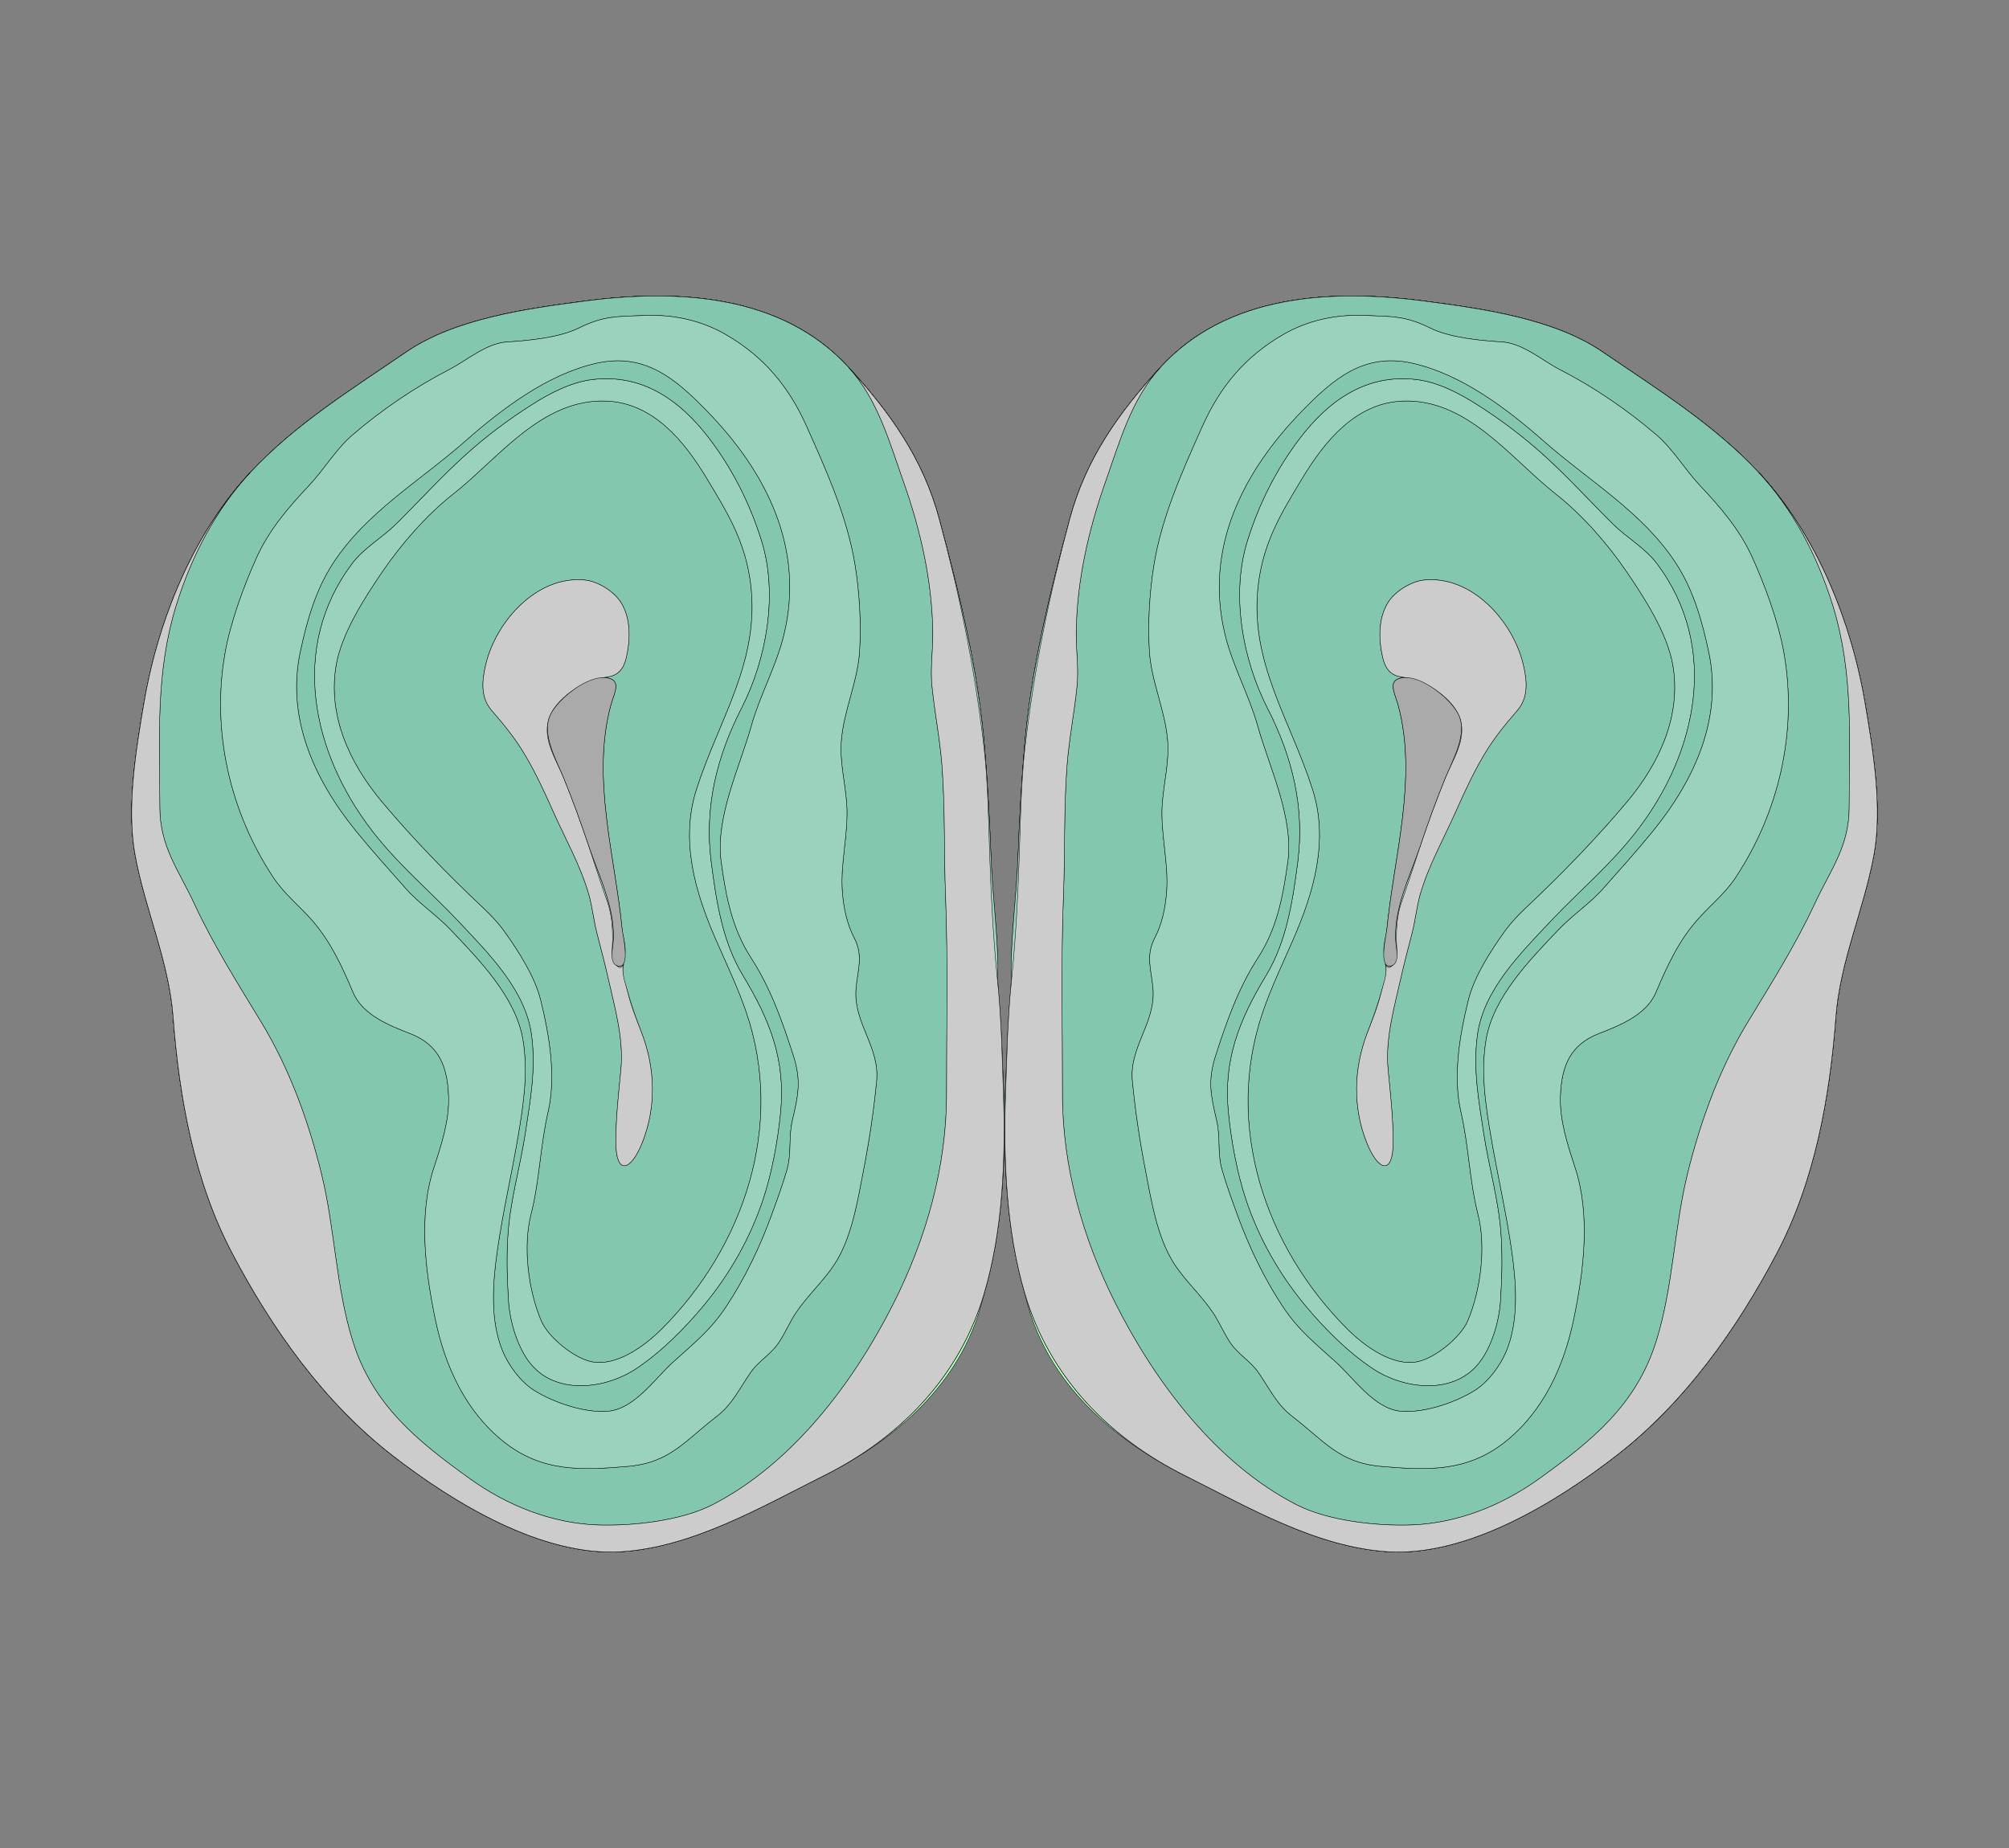 <?xml version="1.0" encoding="utf-8"?>
<!-- Generator: Adobe Illustrator 16.0.0, SVG Export Plug-In . SVG Version: 6.00 Build 0)  -->
<!DOCTYPE svg PUBLIC "-//W3C//DTD SVG 1.1//EN" "http://www.w3.org/Graphics/SVG/1.1/DTD/svg11.dtd">
<svg version="1.1" id="Layer_1" xmlns="http://www.w3.org/2000/svg" xmlns:xlink="http://www.w3.org/1999/xlink" x="0px" y="0px"
	 width="4800px" height="4416px" viewBox="0 0 4800 4416" enable-background="new 0 0 4800 4416" xml:space="preserve">
<rect x="0" y="0" width="4800" height="4416" fill="#808080" stroke="none"/>
<g>
	<g transform="scale(1.0)">
		<g id="_x31_80608816" transform=" scale(1.0, 1.0)">
			<path id="_x31_80608818" fill="#BFDAE3" stroke="#000000" d="M4391.201,1442.224c29.782,77.725,51.308,158.341,64.694,237.177
				c19.174,113.047,42.01,250.626,21.248,363.532c-24.02,130.697-80.781,253.597-90.883,387.155
				c-14.634,193.395-50.329,392.067-141.023,564.433c-95.32,181.184-219.284,356.15-382.156,482.787
				c-145.264,112.938-357.396,242.665-547.613,230.594c-170.599-10.828-334.799-107.122-484.491-181.98
				c-181.579-90.807-323.395-235.166-382.313-434.855c-38.038-128.958-49.344-282.195-45.966-438.559
				c2.174-100.732,16.528-200.354,13.477-303.656c-2.983-101.033,12.392-199.897,16.07-300.2
				c3.181-86.868,7.835-171.469,15.059-258.879c15.388-186.52,60.102-369.549,108.731-549.811
				c38.78-143.757,117.149-253.784,216.441-362.141c160.51-175.191,409.375-187.529,632.337-158.212
				c136.595,17.955,307.825,41.763,423.464,120.854c129.769,88.761,265.795,172.879,373.894,288.675
				C4283.854,1216.622,4346.724,1326.192,4391.201,1442.224z"/>
			<path id="_x31_80608819" fill="#B0FFB8" stroke="#000000" d="M4455.897,1679.403c-13.383-78.837-34.904-159.455-64.687-237.177
				c-44.479-116.035-107.361-225.606-189.037-313.091c-108.1-115.793-244.122-199.912-373.9-288.675
				c-115.639-79.088-286.871-102.898-423.455-120.855c-222.967-29.315-471.823-16.979-632.342,158.211
				c-99.283,108.36-177.651,218.386-216.438,362.144c-48.628,180.259-93.34,363.292-108.733,549.808
				c-7.214,87.41-11.877,172.016-15.061,258.878c-3.679,100.305-10.734,226.361-18.87,331.271
				c-18.59,239.748-15.899,483.073,35.293,711.146c45.599,203.146,200.729,344.051,382.313,434.858
				c149.692,74.859,313.891,171.152,484.484,181.98c190.222,12.072,402.362-117.656,547.618-230.593
				c162.879-126.64,286.834-301.604,382.163-482.792c90.682-172.365,126.385-371.036,141.019-564.428
				c10.102-133.56,66.861-256.461,90.883-387.156C4497.896,1930.028,4475.072,1792.45,4455.897,1679.403z M3453.251,1858.881
				c-21.514,52.874-40.627,105.293-58.334,158.189c-25.361,75.735-68.518,158.639-59.432,240.534
				c1.472,13.196,8.234,44.457-10.749,50.349c-33.317,10.287-12.234-76.169-11.143-87.436
				c16.924-174.179,73.789-360.551,27.321-534.282c-8.115-30.314-29.211-63.796,13.917-66.89
				c44.661-3.203,112.127,51.042,130.164,88.713C3506.975,1753.951,3470.858,1815.63,3453.251,1858.881z"/>
			<path id="_x31_80608820" fill="#9AD2BD" stroke="#000000" d="M4455.897,1679.403c-13.385-78.837-34.904-159.455-64.688-237.177
				c-44.478-116.034-107.361-225.606-189.033-313.091c-108.102-115.793-244.126-199.912-373.902-288.675
				c-115.64-79.088-286.871-102.898-423.455-120.852c-222.969-29.318-471.823-16.983-632.342,158.208
				c-99.283,108.358-177.66,218.388-216.439,362.145c-48.628,180.263-93.339,363.29-108.731,549.811
				c-17.03,206.201-9.542,416.666-31.392,622.204c-22.7,213.589-28.397,471.813,32.752,679.091
				c58.915,199.686,200.73,344.046,382.313,434.857c149.694,74.859,313.892,171.148,484.484,181.977
				c190.222,12.073,402.36-117.656,547.625-230.595c162.872-126.634,286.826-301.602,382.154-482.789
				c90.685-172.366,126.388-371.033,141.02-564.427c10.102-133.562,66.861-256.462,90.883-387.157
				C4497.896,1930.028,4475.072,1792.45,4455.897,1679.403z M3453.251,1858.881c-21.514,52.874-40.627,105.293-58.334,158.189
				c-25.361,75.735-68.518,158.639-59.432,240.534c1.472,13.196,8.234,44.457-10.749,50.349
				c-33.317,10.287-12.234-76.169-11.143-87.436c16.924-174.179,73.789-360.551,27.321-534.282
				c-8.115-30.314-29.211-63.796,13.917-66.89c44.661-3.203,112.127,51.042,130.164,88.713
				C3506.975,1753.951,3470.858,1815.63,3453.251,1858.881z"/>
			<path id="_x31_80608821" fill="#9AD2BD" stroke="#000000" d="M4455.897,1679.403c-13.383-78.837-34.904-159.455-64.687-237.177
				c-44.479-116.035-107.361-225.606-189.037-313.091c-108.1-115.793-244.122-199.912-373.9-288.675
				c-115.639-79.088-286.871-102.898-423.455-120.855c-222.967-29.315-471.823-16.979-632.342,158.211
				c-99.283,108.36-177.651,218.386-216.438,362.144c-48.628,180.259-93.34,363.292-108.733,549.808
				c-7.214,87.41-11.877,172.016-15.061,258.878c-3.679,100.305-19.058,199.171-16.074,300.202
				c2.896,98.033-10.575,200.648-13.468,303.656c-4.214,149.563,5.089,299.975,45.966,438.557
				c58.915,199.692,200.729,344.051,382.313,434.858c149.693,74.86,313.891,171.153,484.484,181.98
				c190.222,12.073,402.36-117.655,547.619-230.593c162.879-126.639,286.832-301.603,382.16-482.79
				c90.685-172.367,126.388-371.037,141.02-564.429c10.102-133.56,66.863-256.46,90.883-387.156
				C4497.896,1930.028,4475.072,1792.45,4455.897,1679.403z M3453.251,1858.881c-21.514,52.874-40.627,105.293-58.334,158.189
				c-25.361,75.735-68.518,158.639-59.432,240.534c1.472,13.196,8.234,44.457-10.749,50.349
				c-33.317,10.287-12.234-76.169-11.143-87.436c16.924-174.179,73.789-360.551,27.321-534.282
				c-8.115-30.314-29.211-63.796,13.917-66.89c44.661-3.203,112.127,51.042,130.164,88.713
				C3506.975,1753.951,3470.858,1815.63,3453.251,1858.881z"/>
			<path id="_x31_80608822" fill="#82C7AE" stroke="#000000" d="M2640.811,1152.547c-40.745,115.346-68.107,236.386-69.539,359.12
				c-0.501,42.825,6.256,84.277,2.004,127.24c-6.312,63.846-19.084,126.939-23.926,190.56
				c-7.896,103.784-4.438,206.502-8.502,310.316c-6.172,157.555-2.229,315.243-2.469,472.859
				c-0.271,175.414,48.477,346.869,127.076,502.751c94.829,188.055,240.97,382.222,431.989,480.275
				c75.301,38.655,192.062,51.441,275.449,48.4c109.807-4.009,215.947-46.714,304.521-110.443
				c126.092-90.712,232.438-176.251,280.146-329.823c40.387-129.985,42.191-268.015,74.648-399.813
				c30.878-125.368,76.542-250.863,143.766-361.473c56.297-92.652,114.399-184.828,160.133-283.338
				c37.801-81.43,82.084-136.089,82.083-230.221c-0.006-165.001,11.215-319.43-39.355-482.864
				c-36.817-118.984-95.394-229.838-176.649-316.868c-108.104-115.79-244.12-199.906-373.9-288.662
				c-115.639-79.086-286.869-102.891-423.453-120.848c-222.968-29.316-471.822-16.975-632.342,158.209
				C2702.841,953.937,2675.024,1055.683,2640.811,1152.547z M2872.836,1018.896c42.416-94.875,101.707-166.204,192.128-218.861
				c59.331-34.552,127.181-48.994,195.527-46.216c65.733,2.672,97.275,0.693,157.396,30.45
				c46.679,23.106,119.886,29.645,171.396,32.956c48.894,3.142,95.363,44.239,137.31,65.858
				c82.675,42.61,160.797,95.99,231.39,156.489c39.016,33.44,68.201,83.291,104.08,121.243
				c47.899,50.678,94.256,104.868,123.457,168.829c31.519,69.062,63.831,157.075,76.904,231.973
				c32.437,185.882-11.797,377.887-115.146,534.528c-26.757,40.554-61.551,67.049-92.911,102.95
				c-45.332,51.896-71.926,110.991-98.396,173.131c-0.838,1.951-1.728,3.867-2.662,5.746
				c-24.228,48.398-83.591,72.626-132.933,91.68c-68.621,26.498-89.519,77.336-92.188,149.688
				c-2.143,58.039,17.157,116.405,35.08,171.064c37.293,113.742,20.56,246.075-3.17,361.172
				c-23.12,112.147-72.166,220.726-163.705,293.573c-91.714,73.003-187.074,68.371-296.756,58.865
				c-100.15-8.667-135.884-60.979-210.759-118.419c-39.461-30.281-54.354-66.199-83.034-107.079
				c-17.781-25.377-45.862-41.392-63.735-66.356c-16.548-23.121-28.104-51.999-44.451-76.266
				c-27.713-41.133-65.354-74.583-92.348-116.263c-40.482-62.519-54.412-150.87-68.397-222.973
				c-13.768-71.006-24.398-141.733-31.338-213.767c-7.732-80.201,54.727-137.702,49.46-217.558
				c-2.999-45.421-19.011-79.818,4.061-123.945c17.323-33.116,25.267-71.348,28.246-108.991
				c5.57-70.538-15.329-140.98-10.296-211.884c3.587-50.55,17.068-100.301,12.796-151.285
				c-6.126-73.195-39.483-141.435-43.71-214.93c-3.799-66.128,0.319-136.648,10.68-202.007
				C2775.227,1236.279,2825.188,1125.486,2872.836,1018.896z"/>
			<path id="_x31_80608826" fill="#82C7AE" stroke="#000000" d="M3306.394,2275.669c-1.413-19.133,5.362-36.373,7.196-55.192
				c16.921-174.19,73.782-360.573,27.315-534.315c-8.106-30.312-29.21-63.794,13.916-66.888l-5.053-1.612
				c-27.304-3.317-40.046-19.979-46.279-47.146c-9.719-42.365-10.918-92.388,12.864-130.747
				c16.552-26.692,55.145-50.773,86.781-53.802c114.151-10.924,211.728,98.918,236.146,201.611
				c9.092,38.229,13.224,78.489-13.87,109.833c-30.42,35.188-56.396,66.792-80.239,107.075
				c-25.668,43.359-46.717,89.087-67.146,135.08c-29.029,65.376-64.827,128.188-84.744,197.257
				c-8.479,29.393-11.61,61.637-19.334,91.908c-9.108,35.772-18.727,71.419-26.809,107.435
				c-16.114,71.781-37.884,145.794-30.621,220.064c5.543,56.633,11.845,114,12.007,170.956c0.246,82.762-35.606,71.854-62.911,3.403
				c-33.854-84.89-31.382-177.335,1.284-262.267c12.728-33.093,24.557-66.551,34.297-100.647
				c3.359-11.749,8.812-24.159,10.565-36.15C3314.304,2314.094,3306.512,2277.165,3306.394,2275.669z M3887.891,1915.585
				c76.762-91.559,130.445-206.484,108.632-328.137c-13.451-75.019-67.101-158.195-109.389-220.368
				c-45.224-66.506-105.925-136.33-169.393-186.224c-109.164-85.807-212.47-229.757-368.141-222.541
				c-110.751,5.126-184.439,95.745-237.091,182.761c-50.85,84.041-92.925,152.074-105.812,252.429
				c-23.912,186.055,75.595,324.529,129.374,493.484c38.76,121.77,3.098,244.494-46.162,357.409
				c-25.096,57.525-52.549,114.618-72.879,174.035c-92.687,270.918,5.374,561.185,202.144,757.64
				c40.522,40.461,108.302,90.225,167.88,77.923c41.687-8.605,103.026-58.229,119.781-97.625
				c31.315-73.628,44.208-177.473,24.449-254.917c-20.45-80.153-21.938-163.081-40.716-244.419
				c-19.654-85.158-2.924-183.469,17.674-267.032c13.811-56.063,52.874-116.742,86.081-163.265
				c14.936-20.918,32.763-39.814,51.881-57.802C3729.897,2090.188,3813.754,2004.008,3887.891,1915.585z"/>
			<path id="_x31_80608825" fill="#9AD2BD" stroke="#000000" d="M3025.021,2330.798c-65.025,107.568-102.386,202.335-90.143,327.62
				c6.577,67.311,20.737,144.956,42.179,209.033c30.522,91.2,78.875,176.558,140.111,250.632
				c45.9,55.507,102.777,112.81,163.079,152.845c71.476,47.453,186.55,63.46,249.358-8.672
				c34.184-39.242,52.907-106.426,55.638-154.895c3.155-55.898,4.699-94.634,1.589-150.797
				c-4.761-86.19-29.107-164.451-42.013-249.693c-11.843-78.29-25.58-151.614-14.839-233.014
				c14.231-107.807,102.409-195.214,175.777-273.193c65.558-69.684,142.01-133.212,204.91-214.755
				c144.135-186.845,198.838-438.903,47.738-639.735c-27.593-36.675-71.797-61.384-104.582-93.848
				c-54.393-53.867-107.005-111.958-163.898-163.47c-49.75-45.063-101.947-84.431-158.566-120.605
				c-44.494-28.425-95.24-55.187-147.695-61.373c-119.846-14.141-209.779,50.932-278.287,140.936
				c-56.292,73.97-97.049,155.585-124.818,244.06c-40.15,127.928-12.162,283.725,47.956,401.155
				c59.19,115.601,89.063,237.073,71.982,368.129C3088.269,2154.996,3073.658,2250.341,3025.021,2330.798z M3136.081,1887.056
				c-53.785-168.949-153.285-307.419-129.371-493.467c12.889-100.351,54.964-168.383,105.814-252.421
				c52.65-87.013,126.341-177.625,237.092-182.755c155.669-7.211,258.973,136.727,368.136,222.534
				c63.471,49.887,124.17,119.713,169.394,186.215c42.288,62.171,95.935,145.339,109.384,220.354
				c21.806,121.651-31.869,236.576-108.631,328.125c-74.135,88.425-157.992,174.601-241.688,253.343
				c-19.117,17.987-36.945,36.884-51.882,57.802c-33.213,46.519-72.27,107.2-86.089,163.258
				c-20.597,83.562-37.32,181.869-17.666,267.025c18.774,81.331,20.263,164.257,40.707,244.412
				c19.757,77.437,6.864,181.279-24.443,254.902c-16.757,39.394-78.096,89.019-119.789,97.623
				c-59.572,12.302-127.35-37.46-167.873-77.919c-196.768-196.448-294.827-486.704-202.137-757.609
				c20.329-59.416,47.783-116.502,72.879-174.025C3139.168,2131.541,3174.839,2008.818,3136.081,1887.056z"/>
			<path id="_x31_80608824" fill="#82C7AE" stroke="#000000" d="M3705.75,2200.609c-73.366,77.986-161.543,165.396-175.774,273.205
				c-10.741,81.399,2.996,154.73,14.848,233.018c12.898,85.25,37.243,163.512,42.014,249.704
				c3.104,56.167,1.558,94.906-1.595,150.808c-2.724,48.465-21.453,115.656-55.628,154.898
				c-62.812,72.131-177.885,56.123-249.366,8.674c-60.305-40.038-117.183-97.348-163.073-152.858
				c-61.246-74.07-109.599-159.431-140.119-250.636c-21.437-64.082-35.604-141.73-42.174-209.043
				c-12.254-125.291,25.108-220.063,90.133-327.637c48.645-80.454,63.255-175.805,75.484-269.644
				c17.07-131.063-12.802-252.538-71.984-368.144c-60.13-117.439-88.119-273.236-47.968-401.173
				c27.771-88.474,68.526-170.097,124.816-244.066c68.507-90.005,158.441-155.08,278.286-140.942
				c52.454,6.186,103.201,32.949,147.699,61.378c56.618,36.178,108.813,75.544,158.563,120.61
				c56.896,51.516,109.516,109.609,163.903,163.479c32.781,32.459,76.986,57.174,104.58,93.852
				c151.098,200.836,96.396,452.907-47.735,639.759C3847.761,2067.396,3771.308,2130.927,3705.75,2200.609z M3949.3,1986.137
				c101.693-125.232,166.661-271.688,133.336-428.331c-15.674-73.702-36.106-146.417-77.302-210.351
				c-79.232-122.947-208.853-198.258-316.336-292.989c-88.294-77.807-197.438-160.517-314.201-186.667
				c-116.231-26.026-189.606,38.089-263.413,113.71c-141.538,144.996-235.223,327.863-184.365,535.697
				c18.485,75.528,56.808,142.696,77.629,216.793c28.82,102.559,87.087,220.275,71.971,327.166
				c-11.762,83.23-25.548,157.212-71.805,228.697c-46.387,71.696-73.973,150.678-100.063,231.296
				c-19.789,61.104-12.224,95.706,2.191,156.973c9.023,38.372,1.635,77.893,12.317,115.612
				c10.145,35.826,23.872,73.271,36.748,108.627c27.994,76.804,63.649,151.536,108.768,219.819
				c37.906,57.384,79.438,89.472,128.224,133.942c42.953,39.151,90.991,110.265,153.314,116.154
				c55.783,5.28,132.308-20.988,178.143-50.147c32.381-20.598,60.973-59.765,75.21-94.731
				c29.433-72.273,23.27-160.097,12.632-235.725c-12.995-92.435-34.403-183.95-50.031-276.004
				c-13.041-76.782-24.842-155.266-11.323-232.853c17.422-100.019,103.417-188.381,172.823-261.249
				c34.506-36.227,74.659-61.692,108.563-100.229C3868.805,2079.895,3909.941,2034.608,3949.3,1986.137z"/>
			<path id="_x31_80608823" fill="#9AD2BD" stroke="#000000" d="M2746.134,1554.296c4.223,73.495,37.582,141.735,43.706,214.929
				c4.273,50.985-9.207,100.736-12.795,151.285c-5.031,70.902,15.868,141.345,10.297,211.884
				c-2.978,37.646-10.922,75.875-28.245,108.991c-23.072,44.129-7.061,78.524-4.062,123.944
				c5.269,79.856-57.193,137.357-49.46,217.557c6.941,72.034,17.568,142.762,31.34,213.768
				c13.984,72.104,27.912,160.455,68.396,222.973c26.995,41.682,64.636,75.132,92.348,116.264
				c16.349,24.266,27.903,53.145,44.45,76.265c17.874,24.966,45.954,40.98,63.735,66.355c28.681,40.883,43.573,76.8,83.036,107.081
				c74.872,57.439,110.607,109.753,210.758,118.418c109.683,9.507,205.043,14.14,296.755-58.863
				c91.541-72.849,140.588-181.427,163.706-293.574c23.731-115.098,40.463-247.43,3.166-361.172
				c-17.921-54.659-37.219-113.024-35.076-171.064c2.669-72.354,23.569-123.19,92.189-149.688
				c49.34-19.054,108.703-43.282,132.932-91.679c0.934-1.881,1.82-3.798,2.662-5.747c26.471-62.14,53.065-121.235,98.396-173.131
				c31.36-35.901,66.154-62.398,92.911-102.95c103.351-156.642,147.584-348.645,115.146-534.528
				c-13.071-74.898-45.384-162.91-76.902-231.972c-29.203-63.959-75.558-118.151-123.46-168.829
				c-35.876-37.95-65.062-87.802-104.077-121.242c-70.593-60.5-148.715-113.878-231.39-156.489
				c-41.947-21.62-88.416-62.717-137.308-65.858c-51.513-3.311-124.719-9.851-171.396-32.957
				c-60.123-29.756-91.663-27.776-157.399-30.45c-68.345-2.777-136.194,11.666-195.526,46.217
				c-90.421,52.656-149.71,123.985-192.128,218.86c-47.646,106.587-97.609,217.382-116.025,333.393
				C2746.452,1417.647,2742.332,1488.167,2746.134,1554.296z M3004.657,1734.074c-20.822-74.098-59.151-141.264-77.629-216.79
				c-50.855-207.826,42.824-390.686,184.369-535.674c73.809-75.616,147.184-139.736,263.414-113.705
				c116.762,26.142,225.907,108.853,314.199,186.657c107.486,94.723,237.104,170.033,316.336,292.973
				c41.192,63.933,61.627,136.643,77.299,210.345c33.325,156.637-31.645,303.088-133.34,428.317
				c-39.357,48.465-80.494,93.751-116.969,135.204c-33.904,38.538-74.058,64.002-108.566,100.229
				c-69.406,72.863-155.402,161.222-172.822,261.237c-13.52,77.584-1.718,156.067,11.321,232.845
				c15.626,92.054,37.027,183.566,50.029,275.992c10.641,75.627,16.802,163.442-12.634,235.716
				c-14.245,34.968-42.831,74.131-75.219,94.73c-45.824,29.161-122.35,55.424-178.141,50.146
				c-62.313-5.89-110.354-76.998-153.305-116.152c-48.795-44.467-90.316-76.556-128.234-133.931
				c-45.109-68.287-80.769-143.015-108.755-219.816c-12.887-35.354-26.612-72.796-36.747-108.623
				c-10.692-37.72-3.297-77.239-12.324-115.604c-14.41-61.271-21.974-95.871-2.185-156.975
				c26.09-80.609,53.667-159.59,100.063-231.284c46.256-71.484,60.041-145.462,71.807-228.69
				C3091.743,1954.336,3033.478,1836.629,3004.657,1734.074z"/>
			<path id="_x31_80608828" fill="#CCCCCC" stroke="#000000" d="M4455.905,1679.467c-13.381-78.833-34.9-159.444-64.688-237.168
				c-44.475-116.027-107.356-225.593-189.029-313.075c81.256,87.03,139.832,197.884,176.65,316.868
				c50.569,163.435,39.349,317.864,39.354,482.864c0.001,94.131-44.282,148.791-82.083,230.221
				c-45.735,98.509-103.84,190.687-160.133,283.336c-67.224,110.611-112.888,236.106-143.766,361.473
				c-32.459,131.801-34.261,269.83-74.648,399.814c-47.708,153.571-154.055,239.114-280.146,329.824
				c-88.574,63.729-194.715,106.435-304.521,110.441c-83.388,3.043-200.151-9.744-275.45-48.399
				c-191.019-98.053-337.161-292.221-431.986-480.275c-78.602-155.881-127.351-327.335-127.079-502.753
				c0.24-157.613-3.703-315.302,2.468-472.856c4.064-103.813,0.607-206.533,8.503-310.315
				c4.843-63.62,17.614-126.714,23.927-190.561c4.252-42.963-2.505-84.415-2.005-127.242
				c1.432-122.732,28.794-243.771,69.54-359.118c34.213-96.866,62.028-198.61,131.679-274.624
				c-99.281,108.355-177.659,218.38-216.44,362.131c-48.628,180.253-84.398,352.477-106.91,545.034
				c-10.181,87.11-10.933,182.279-14.122,269.137c-3.682,100.297-8.024,187.711-18.842,294.676
				c-8.669,85.803-10.559,173.872-13.519,264.313c-5.311,161.73,1.736,327.783,46.021,477.873
				c58.905,199.686,200.722,344.04,382.303,434.841c149.691,74.855,313.889,171.142,484.482,181.972
				c190.222,12.071,402.36-117.656,547.625-230.589c162.875-126.634,286.829-301.595,382.155-482.773
				c90.685-172.36,126.391-371.024,141.021-564.412c10.11-133.552,66.865-256.451,90.888-387.139
				C4497.91,1930.083,4475.083,1792.514,4455.905,1679.467z"/>
			<path id="_x31_80608829" fill="#CCCCCC" stroke="#000000" d="M3394.917,2017.072c-15.565,46.458-30.087,93.216-46.365,139.081
				c-10.054,28.333-12.281,58.772-12.11,88.627c0.084,14.896,2.662,31.511-0.903,46.111c-2.833,11.569-17.445,33.396-26.155,12.399
				c7.695,18.538-4.317,47.499-8.677,65.724c-8.344,34.839-21.045,66.162-33.808,99.349
				c-32.667,84.929-35.137,177.372-1.285,262.257c27.305,68.448,63.157,79.355,62.912-3.404
				c-0.16-56.949-6.462-114.316-12.007-170.943c-7.259-74.27,14.51-148.281,30.616-220.054
				c8.09-36.021,17.701-71.667,26.815-107.439c7.725-30.269,10.856-62.512,19.336-91.903
				c19.92-69.065,55.715-131.872,84.747-197.244c20.427-45.997,41.477-91.724,67.146-135.078
				c23.843-40.286,49.816-71.883,80.24-107.071c27.093-31.348,22.959-71.606,13.867-109.833
				c-24.416-102.69-121.999-212.522-236.144-201.599c-31.644,3.025-70.228,27.11-86.779,53.794
				c-23.783,38.359-22.586,88.38-12.865,130.749c6.231,27.164,18.976,43.822,46.279,47.14
				c57.412,6.978,125.57,52.776,139.688,102.755c13.67,48.395-18.671,95.284-36.216,138.391
				C3431.739,1911.755,3412.624,1964.175,3394.917,2017.072z"/>
			<path id="_x31_80608827" fill="#AAAAAA" stroke="#000000" d="M3394.917,2017.072c-25.361,75.734-68.518,158.638-59.432,240.533
				c1.472,13.196,8.234,44.457-10.749,50.349c-33.317,10.287-12.234-76.169-11.143-87.436
				c16.924-174.179,73.79-360.551,27.321-534.282c-8.116-30.313-29.211-63.796,13.917-66.89
				c44.662-3.203,112.127,51.042,130.164,88.713c21.979,45.892-14.14,107.571-31.745,150.821
				C3431.739,1911.755,3412.624,1964.175,3394.917,2017.072z"/>
		</g>
	</g>
	<g transform="scale(1.0)">
		<g id="_x31_80608816_1_" transform=" scale(1.0, 1.0)">
			<path id="_x31_80608818_1_" fill="#BFDAE3" stroke="#000000" d="M597.829,1129.138
				c108.099-115.795,244.125-199.914,373.894-288.675c115.639-79.091,286.869-102.899,423.464-120.854
				c222.962-29.317,471.827-16.979,632.337,158.212c99.292,108.356,177.661,218.384,216.441,362.141
				c48.63,180.261,93.344,363.291,108.731,549.811c7.224,87.411,11.878,172.011,15.059,258.879
				c3.679,100.303,19.053,199.167,16.07,300.2c-3.052,103.303,11.303,202.924,13.477,303.656
				c3.379,156.363-7.928,309.601-45.966,438.559c-58.918,199.689-200.733,344.049-382.313,434.855
				c-149.692,74.858-313.893,171.152-484.491,181.98c-190.218,12.071-402.35-117.656-547.613-230.594
				c-162.872-126.637-286.836-301.604-382.156-482.787c-90.694-172.365-126.39-371.038-141.023-564.433
				c-10.102-133.559-66.863-256.458-90.883-387.155c-20.762-112.906,2.074-250.485,21.248-363.532
				c13.387-78.836,34.912-159.452,64.694-237.177C453.276,1326.192,516.146,1216.622,597.829,1129.138z"/>
			<path id="_x31_80608819_1_" fill="#B0FFB8" stroke="#000000" d="M322.853,2042.934c24.021,130.695,80.781,253.597,90.883,387.156
				c14.634,193.392,50.337,392.063,141.019,564.428c95.329,181.188,219.284,356.152,382.163,482.792
				c145.256,112.937,357.396,242.665,547.618,230.593c170.594-10.828,334.792-107.121,484.484-181.98
				c181.584-90.808,336.715-231.713,382.313-434.858c51.191-228.072,53.883-471.397,35.293-711.146
				c-8.137-104.91-15.191-230.967-18.87-331.271c-3.185-86.862-7.847-171.468-15.062-258.878
				c-15.393-186.516-60.104-369.549-108.732-549.808c-38.787-143.758-117.155-253.784-216.438-362.144
				c-160.519-175.191-409.375-187.526-632.342-158.211c-136.584,17.958-307.816,41.767-423.455,120.855
				c-129.778,88.763-265.801,172.881-373.9,288.675c-81.676,87.485-144.558,197.056-189.037,313.091
				c-29.782,77.722-51.304,158.34-64.687,237.177C324.928,1792.45,302.104,1930.028,322.853,2042.934z M1315.004,1708.059
				c18.037-37.67,85.503-91.916,130.164-88.713c43.128,3.093,22.032,36.576,13.917,66.89
				c-46.468,173.73,10.397,360.103,27.321,534.282c1.092,11.267,22.175,97.723-11.143,87.436
				c-18.983-5.892-12.221-37.152-10.749-50.349c9.086-81.896-34.07-164.799-59.432-240.534
				c-17.707-52.896-36.82-105.315-58.334-158.189C1329.142,1815.63,1293.025,1753.951,1315.004,1708.059z"/>
			<path id="_x31_80608820_1_" fill="#9AD2BD" stroke="#000000" d="M322.854,2042.933c24.021,130.695,80.781,253.596,90.883,387.157
				c14.632,193.394,50.335,392.061,141.02,564.427c95.328,181.188,219.282,356.155,382.154,482.789
				c145.265,112.938,357.403,242.668,547.625,230.595c170.593-10.828,334.79-107.117,484.484-181.977
				c181.583-90.812,323.398-235.172,382.313-434.857c61.149-207.277,55.452-465.502,32.751-679.091
				c-21.849-205.538-14.361-416.003-31.391-622.204c-15.393-186.521-60.104-369.548-108.731-549.811
				c-38.779-143.757-117.156-253.787-216.439-362.145c-160.519-175.191-409.373-187.525-632.342-158.208
				c-136.584,17.954-307.815,41.763-423.455,120.852c-129.776,88.763-265.801,172.881-373.902,288.675
				c-81.672,87.485-144.556,197.057-189.033,313.091c-29.784,77.722-51.304,158.34-64.688,237.177
				C324.928,1792.45,302.104,1930.028,322.854,2042.933z M1315.004,1708.059c18.037-37.67,85.503-91.916,130.164-88.713
				c43.128,3.093,22.032,36.576,13.917,66.89c-46.468,173.73,10.397,360.103,27.321,534.282
				c1.092,11.267,22.175,97.723-11.143,87.436c-18.983-5.892-12.221-37.152-10.749-50.349
				c9.086-81.896-34.07-164.799-59.432-240.534c-17.707-52.896-36.82-105.315-58.334-158.189
				C1329.142,1815.63,1293.025,1753.951,1315.004,1708.059z"/>
			<path id="_x31_80608821_1_" fill="#9AD2BD" stroke="#000000" d="M322.853,2042.933c24.02,130.696,80.781,253.597,90.883,387.156
				c14.632,193.392,50.335,392.062,141.02,564.429c95.328,181.188,219.281,356.151,382.16,482.79
				c145.259,112.938,357.397,242.666,547.619,230.593c170.594-10.827,334.791-107.12,484.484-181.98
				c181.584-90.808,323.398-235.166,382.313-434.858c40.878-138.582,50.181-288.994,45.967-438.557
				c-2.893-103.008-16.364-205.623-13.468-303.656c2.983-101.031-12.396-199.897-16.074-300.202
				c-3.185-86.862-7.847-171.468-15.062-258.878c-15.393-186.516-60.104-369.549-108.732-549.808
				c-38.787-143.758-117.155-253.784-216.438-362.144c-160.519-175.191-409.375-187.526-632.342-158.211
				c-136.584,17.958-307.816,41.767-423.455,120.855c-129.778,88.763-265.801,172.881-373.9,288.675
				c-81.676,87.485-144.558,197.056-189.037,313.091c-29.782,77.722-51.304,158.34-64.687,237.177
				C324.928,1792.45,302.104,1930.028,322.853,2042.933z M1315.004,1708.059c18.037-37.67,85.503-91.916,130.164-88.713
				c43.128,3.093,22.032,36.576,13.917,66.89c-46.468,173.73,10.397,360.103,27.321,534.282
				c1.092,11.267,22.175,97.723-11.143,87.436c-18.983-5.892-12.221-37.152-10.749-50.349
				c9.086-81.896-34.07-164.799-59.432-240.534c-17.707-52.896-36.82-105.315-58.334-158.189
				C1329.142,1815.63,1293.025,1753.951,1315.004,1708.059z"/>
			<path id="_x31_80608822_1_" fill="#82C7AE" stroke="#000000" d="M2027.509,877.925
				c-160.52-175.184-409.374-187.526-632.342-158.209c-136.584,17.958-307.814,41.762-423.453,120.848
				c-129.78,88.755-265.797,172.872-373.9,288.662c-81.256,87.03-139.832,197.884-176.649,316.868
				c-50.57,163.435-39.35,317.863-39.355,482.864c-0.001,94.132,44.282,148.791,82.083,230.221
				c45.733,98.51,103.836,190.686,160.133,283.338c67.224,110.609,112.888,236.104,143.766,361.473
				c32.457,131.799,34.262,269.828,74.648,399.813c47.709,153.572,154.055,239.111,280.146,329.823
				c88.574,63.729,194.715,106.435,304.521,110.443c83.388,3.041,200.148-9.745,275.449-48.4
				c191.02-98.054,337.16-292.221,431.989-480.275c78.6-155.882,127.348-327.337,127.076-502.751
				c-0.24-157.616,3.703-315.305-2.469-472.859c-4.063-103.813-0.606-206.532-8.502-310.316
				c-4.842-63.621-17.614-126.714-23.926-190.56c-4.252-42.963,2.505-84.416,2.004-127.24
				c-1.432-122.733-28.794-243.773-69.539-359.12C2124.976,1055.683,2097.159,953.937,2027.509,877.925z M2043.19,1352.293
				c10.36,65.358,14.479,135.878,10.68,202.007c-4.227,73.495-37.584,141.735-43.71,214.93
				c-4.272,50.983,9.209,100.735,12.796,151.285c5.033,70.903-15.866,141.346-10.296,211.884
				c2.979,37.644,10.923,75.875,28.246,108.991c23.071,44.127,7.06,78.524,4.061,123.945
				c-5.267,79.855,57.192,137.356,49.46,217.558c-6.939,72.033-17.57,142.761-31.338,213.767
				c-13.985,72.103-27.915,160.454-68.397,222.973c-26.993,41.68-64.635,75.13-92.348,116.263
				c-16.347,24.267-27.903,53.145-44.451,76.266c-17.873,24.965-45.954,40.979-63.735,66.356
				c-28.68,40.88-43.573,76.798-83.034,107.079c-74.875,57.44-110.608,109.752-210.759,118.419
				c-109.682,9.506-205.042,14.138-296.756-58.865c-91.539-72.848-140.585-181.426-163.705-293.573
				c-23.729-115.097-40.463-247.43-3.17-361.172c17.923-54.659,37.223-113.025,35.08-171.064
				c-2.67-72.353-23.567-123.19-92.188-149.688c-49.342-19.054-108.705-43.281-132.933-91.68c-0.935-1.879-1.824-3.795-2.662-5.746
				c-26.471-62.14-53.064-121.235-98.396-173.131c-31.36-35.901-66.154-62.396-92.911-102.95
				c-103.35-156.642-147.583-348.646-115.146-534.528c13.073-74.897,45.386-162.911,76.904-231.973
				c29.201-63.96,75.558-118.151,123.457-168.829c35.879-37.952,65.064-87.802,104.08-121.243
				c70.593-60.499,148.715-113.879,231.39-156.489c41.946-21.619,88.416-62.716,137.31-65.858
				c51.51-3.311,124.717-9.85,171.396-32.956c60.121-29.757,91.663-27.778,157.396-30.45
				c68.347-2.778,136.196,11.664,195.527,46.216c90.421,52.657,149.712,123.986,192.128,218.861
				C1974.812,1125.486,2024.773,1236.279,2043.19,1352.293z"/>
			<path id="_x31_80608826_1_" fill="#82C7AE" stroke="#000000" d="M1488.241,2331.523c1.754,11.991,7.206,24.401,10.565,36.15
				c9.74,34.097,21.569,67.555,34.297,100.647c32.666,84.932,35.138,177.377,1.284,262.267
				c-27.305,68.45-63.157,79.358-62.911-3.403c0.162-56.956,6.464-114.323,12.007-170.956
				c7.263-74.271-14.507-148.283-30.621-220.064c-8.082-36.016-17.7-71.662-26.809-107.435
				c-7.724-30.271-10.855-62.516-19.334-91.908c-19.917-69.069-55.715-131.881-84.744-197.257
				c-20.43-45.993-41.479-91.721-67.146-135.08c-23.844-40.283-49.819-71.887-80.239-107.075
				c-27.094-31.343-22.962-71.604-13.87-109.833c24.418-102.693,121.994-212.535,236.146-201.611
				c31.637,3.029,70.229,27.11,86.781,53.802c23.782,38.359,22.583,88.382,12.864,130.747
				c-6.233,27.167-18.976,43.829-46.279,47.146l-5.053,1.612c43.126,3.094,22.022,36.577,13.916,66.888
				c-46.467,173.742,10.395,360.125,27.315,534.315c1.834,18.819,8.609,36.06,7.196,55.192
				C1493.488,2277.165,1485.696,2314.094,1488.241,2331.523z M1153.795,2168.937c19.118,17.987,36.945,36.884,51.881,57.802
				c33.207,46.522,72.271,107.201,86.081,163.265c20.598,83.563,37.328,181.874,17.674,267.032
				c-18.777,81.338-20.266,164.266-40.716,244.419c-19.759,77.444-6.866,181.289,24.449,254.917
				c16.755,39.396,78.095,89.02,119.781,97.625c59.578,12.302,127.357-37.462,167.88-77.923
				c196.77-196.455,294.83-486.722,202.144-757.64c-20.33-59.417-47.783-116.51-72.879-174.035
				c-49.26-112.915-84.922-235.639-46.162-357.409c53.779-168.955,153.286-307.429,129.374-493.484
				c-12.887-100.355-54.962-168.388-105.812-252.429c-52.651-87.016-126.34-177.634-237.091-182.761
				c-155.671-7.216-258.977,136.734-368.141,222.541c-63.468,49.894-124.169,119.718-169.393,186.224
				c-42.288,62.173-95.938,145.349-109.389,220.368c-21.813,121.652,31.87,236.578,108.632,328.137
				C986.246,2004.008,1070.103,2090.188,1153.795,2168.937z"/>
			<path id="_x31_80608825_1_" fill="#9AD2BD" stroke="#000000" d="M1699.502,2061.158
				c-17.081-131.057,12.792-252.528,71.982-368.129c60.118-117.43,88.106-273.227,47.956-401.155
				c-27.77-88.475-68.526-170.09-124.818-244.06c-68.508-90.004-158.441-155.077-278.287-140.936
				c-52.455,6.186-103.201,32.948-147.695,61.373c-56.619,36.175-108.816,75.542-158.566,120.605
				c-56.894,51.513-109.506,109.604-163.898,163.47c-32.785,32.464-76.989,57.173-104.582,93.848
				c-151.1,200.832-96.396,452.891,47.738,639.735c62.9,81.543,139.353,145.071,204.91,214.755
				c73.368,77.979,161.546,165.387,175.777,273.193c10.741,81.399-2.996,154.724-14.839,233.014
				c-12.905,85.242-37.252,163.503-42.013,249.693c-3.11,56.163-1.566,94.898,1.589,150.797
				c2.73,48.469,21.454,115.652,55.638,154.895c62.809,72.132,177.883,56.125,249.358,8.672
				c60.302-40.035,117.179-97.338,163.079-152.845c61.236-74.074,109.589-159.432,140.111-250.632
				c21.441-64.077,35.602-141.723,42.179-209.033c12.243-125.285-25.117-220.052-90.143-327.62
				C1726.342,2250.341,1711.731,2154.996,1699.502,2061.158z M1710.083,2244.454c25.096,57.523,52.55,114.609,72.879,174.025
				c92.69,270.905-5.369,561.161-202.137,757.609c-40.523,40.459-108.301,90.221-167.873,77.919
				c-41.693-8.604-103.032-58.229-119.789-97.623c-31.308-73.623-44.2-177.466-24.443-254.902
				c20.444-80.155,21.933-163.081,40.707-244.412c19.654-85.156,2.931-183.464-17.666-267.025
				c-13.819-56.058-52.876-116.739-86.089-163.258c-14.937-20.918-32.765-39.814-51.882-57.802
				c-83.696-78.742-167.554-164.918-241.688-253.343c-76.762-91.55-130.437-206.474-108.631-328.125
				c13.449-75.015,67.096-158.184,109.384-220.354c45.224-66.502,105.923-136.329,169.394-186.215
				c109.163-85.808,212.467-229.746,368.136-222.534c110.751,5.13,184.441,95.743,237.092,182.755
				c50.851,84.038,92.926,152.07,105.814,252.421c23.914,186.048-75.586,324.518-129.371,493.467
				C1625.161,2008.818,1660.832,2131.541,1710.083,2244.454z"/>
			<path id="_x31_80608824_1_" fill="#82C7AE" stroke="#000000" d="M889.34,1985.852
				C745.208,1799,690.507,1546.929,841.604,1346.093c27.594-36.678,71.799-61.392,104.58-93.852
				c54.388-53.871,107.008-111.963,163.903-163.479c49.751-45.066,101.945-84.432,158.563-120.61
				c44.498-28.429,95.245-55.193,147.699-61.378c119.845-14.138,209.779,50.937,278.286,140.942
				c56.29,73.969,97.045,155.592,124.816,244.066c40.151,127.937,12.162,283.734-47.968,401.173
				c-59.183,115.606-89.055,237.081-71.984,368.144c12.229,93.839,26.84,189.189,75.484,269.644
				c65.024,107.573,102.387,202.346,90.133,327.637c-6.57,67.313-20.737,144.961-42.174,209.043
				c-30.521,91.205-78.873,176.565-140.119,250.636c-45.891,55.511-102.769,112.82-163.073,152.858
				c-71.481,47.449-186.555,63.457-249.366-8.674c-34.175-39.242-52.904-106.434-55.628-154.898
				c-3.152-55.901-4.698-94.641-1.595-150.808c4.771-86.192,29.115-164.454,42.014-249.704
				c11.852-78.287,25.589-151.618,14.848-233.018c-14.231-107.809-102.408-195.219-175.774-273.205
				C1028.692,2130.927,952.239,2067.396,889.34,1985.852z M967.67,2121.347c33.904,38.537,74.058,64.003,108.563,100.229
				c69.406,72.868,155.401,161.23,172.823,261.249c13.519,77.587,1.718,156.07-11.323,232.853
				c-15.628,92.054-37.036,183.569-50.031,276.004c-10.638,75.628-16.801,163.451,12.632,235.725
				c14.237,34.967,42.829,74.134,75.21,94.731c45.835,29.159,122.359,55.428,178.143,50.147
				c62.323-5.89,110.361-77.003,153.314-116.154c48.786-44.471,90.317-76.559,128.224-133.942
				c45.118-68.283,80.773-143.016,108.768-219.819c12.876-35.355,26.604-72.801,36.748-108.627
				c10.683-37.72,3.294-77.24,12.317-115.612c14.415-61.267,21.98-95.868,2.191-156.973c-26.09-80.618-53.676-159.6-100.063-231.296
				c-46.257-71.485-60.043-145.467-71.805-228.697c-15.116-106.891,43.15-224.606,71.971-327.166
				c20.821-74.097,59.144-141.265,77.629-216.793c50.857-207.833-42.827-390.701-184.365-535.697
				c-73.807-75.621-147.182-139.736-263.413-113.71c-116.763,26.15-225.907,108.86-314.201,186.667
				c-107.483,94.731-237.104,170.042-316.336,292.989c-41.195,63.934-61.628,136.649-77.302,210.351
				c-33.325,156.642,31.643,303.098,133.336,428.331C890.059,2034.608,931.195,2079.895,967.67,2121.347z"/>
			<path id="_x31_80608823_1_" fill="#9AD2BD" stroke="#000000" d="M2043.188,1352.285
				c-18.416-116.011-68.379-226.805-116.025-333.393c-42.418-94.875-101.707-166.205-192.128-218.86
				c-59.332-34.552-127.182-48.994-195.526-46.217c-65.736,2.673-97.276,0.693-157.399,30.45
				c-46.677,23.105-119.883,29.646-171.396,32.957c-48.892,3.142-95.36,44.239-137.308,65.858
				c-82.675,42.611-160.797,95.99-231.39,156.489c-39.016,33.44-68.201,83.292-104.077,121.242
				c-47.902,50.678-94.257,104.87-123.46,168.829c-31.519,69.062-63.831,157.074-76.902,231.972
				c-32.438,185.883,11.795,377.887,115.146,534.528c26.757,40.552,61.551,67.049,92.911,102.95
				c45.33,51.896,71.925,110.991,98.396,173.131c0.842,1.949,1.729,3.866,2.662,5.747c24.229,48.396,83.592,72.625,132.932,91.679
				c68.62,26.498,89.521,77.335,92.189,149.688c2.143,58.04-17.155,116.405-35.076,171.064
				c-37.297,113.742-20.565,246.074,3.166,361.172c23.118,112.147,72.165,220.726,163.706,293.574
				c91.712,73.003,187.072,68.37,296.755,58.863c100.15-8.665,135.886-60.979,210.758-118.418
				c39.463-30.281,54.355-66.198,83.036-107.081c17.781-25.375,45.861-41.39,63.735-66.355c16.547-23.12,28.102-51.999,44.45-76.265
				c27.712-41.132,65.353-74.582,92.348-116.264c40.483-62.518,54.411-150.869,68.396-222.973
				c13.771-71.006,24.398-141.733,31.34-213.768c7.733-80.199-54.729-137.7-49.46-217.557c2.999-45.42,19.011-79.815-4.062-123.944
				c-17.323-33.116-25.268-71.346-28.245-108.991c-5.571-70.539,15.328-140.981,10.297-211.884
				c-3.588-50.549-17.068-100.3-12.795-151.285c6.124-73.194,39.483-141.435,43.706-214.929
				C2057.668,1488.167,2053.548,1417.647,2043.188,1352.285z M1723.374,2061.223c11.766,83.229,25.551,157.206,71.807,228.69
				c46.396,71.694,73.974,150.675,100.063,231.284c19.789,61.104,12.226,95.704-2.185,156.975
				c-9.027,38.364-1.632,77.884-12.324,115.604c-10.135,35.827-23.86,73.27-36.747,108.623
				c-27.986,76.802-63.646,151.529-108.755,219.816c-37.918,57.375-79.439,89.464-128.234,133.931
				c-42.951,39.154-90.991,110.263-153.305,116.152c-55.791,5.277-132.316-20.985-178.141-50.146
				c-32.388-20.6-60.974-59.763-75.219-94.73c-29.436-72.273-23.274-160.089-12.634-235.716
				c13.002-92.426,34.403-183.938,50.029-275.992c13.039-76.777,24.841-155.261,11.321-232.845
				c-17.42-100.016-103.416-188.374-172.822-261.237c-34.509-36.228-74.662-61.691-108.566-100.229
				c-36.475-41.453-77.611-86.739-116.969-135.204c-101.695-125.229-166.665-271.68-133.34-428.317
				c15.672-73.702,36.106-146.412,77.299-210.345c79.232-122.94,208.85-198.25,316.336-292.973
				c88.292-77.804,197.438-160.515,314.199-186.657c116.23-26.031,189.605,38.089,263.414,113.705
				c141.545,144.988,235.225,327.849,184.369,535.674c-18.478,75.526-56.807,142.692-77.629,216.79
				C1766.522,1836.629,1708.257,1954.336,1723.374,2061.223z"/>
			<path id="_x31_80608828_1_" fill="#CCCCCC" stroke="#000000" d="M322.847,2042.987c24.022,130.688,80.777,253.587,90.888,387.139
				c14.631,193.388,50.337,392.052,141.021,564.412c95.326,181.179,219.28,356.14,382.155,482.773
				c145.265,112.933,357.403,242.66,547.625,230.589c170.594-10.83,334.791-107.116,484.482-181.972
				c181.581-90.801,323.397-235.155,382.303-434.841c44.283-150.09,51.331-316.143,46.02-477.873
				c-2.959-90.441-4.85-178.511-13.518-264.313c-10.818-106.965-15.16-194.379-18.842-294.676
				c-3.189-86.857-3.941-182.026-14.122-269.137c-22.512-192.558-58.282-364.781-106.91-545.034
				c-38.781-143.751-117.159-253.776-216.44-362.131c69.65,76.013,97.466,177.757,131.679,274.624
				c40.746,115.347,68.108,236.385,69.54,359.118c0.5,42.827-6.257,84.278-2.005,127.242c6.313,63.846,19.084,126.94,23.927,190.561
				c7.896,103.782,4.438,206.502,8.503,310.315c6.171,157.555,2.228,315.243,2.468,472.856
				c0.271,175.418-48.478,346.872-127.079,502.753c-94.825,188.055-240.968,382.223-431.986,480.275
				c-75.299,38.655-192.063,51.442-275.45,48.399c-109.807-4.007-215.947-46.713-304.521-110.441
				c-126.092-90.71-232.438-176.253-280.146-329.824c-40.388-129.984-42.189-268.014-74.648-399.814
				c-30.878-125.366-76.542-250.861-143.766-361.473c-56.293-92.649-114.397-184.827-160.133-283.336
				c-37.801-81.43-82.084-136.09-82.083-230.221c0.006-165-11.215-319.429,39.354-482.864
				c36.818-118.984,95.395-229.838,176.65-316.868c-81.673,87.481-144.555,197.048-189.029,313.075
				c-29.787,77.724-51.307,158.335-64.688,237.168C324.917,1792.514,302.09,1930.083,322.847,2042.987z"/>
			<path id="_x31_80608829_1_" fill="#CCCCCC" stroke="#000000" d="M1346.749,1858.882c-17.545-43.107-49.886-89.997-36.216-138.391
				c14.118-49.979,82.276-95.777,139.688-102.755c27.304-3.318,40.048-19.977,46.279-47.14
				c9.721-42.369,10.918-92.389-12.865-130.749c-16.552-26.685-55.136-50.769-86.779-53.794
				c-114.145-10.924-211.728,98.909-236.144,201.599c-9.092,38.226-13.226,78.485,13.867,109.833
				c30.424,35.188,56.397,66.785,80.24,107.071c25.67,43.354,46.72,89.081,67.146,135.078
				c29.032,65.372,64.827,128.179,84.747,197.244c8.479,29.392,11.611,61.635,19.336,91.903
				c9.114,35.772,18.726,71.419,26.815,107.439c16.106,71.772,37.875,145.784,30.616,220.054
				c-5.545,56.627-11.847,113.994-12.007,170.943c-0.245,82.76,35.607,71.853,62.912,3.404
				c33.852-84.885,31.382-177.328-1.285-262.257c-12.763-33.187-25.464-64.51-33.808-99.349
				c-4.359-18.225-16.372-47.186-8.677-65.724c-8.71,20.997-23.322-0.83-26.155-12.399c-3.565-14.601-0.987-31.215-0.903-46.111
				c0.171-29.854-2.057-60.294-12.11-88.627c-16.278-45.865-30.8-92.623-46.365-139.081
				C1387.376,1964.175,1368.261,1911.755,1346.749,1858.882z"/>
			<path id="_x31_80608827_1_" fill="#AAAAAA" stroke="#000000" d="M1346.749,1858.881c-17.605-43.25-53.724-104.93-31.745-150.821
				c18.037-37.67,85.502-91.916,130.164-88.713c43.128,3.093,22.033,36.577,13.917,66.89
				c-46.469,173.73,10.397,360.103,27.321,534.282c1.092,11.267,22.175,97.723-11.143,87.436
				c-18.983-5.892-12.221-37.152-10.749-50.349c9.086-81.896-34.07-164.799-59.432-240.533
				C1387.376,1964.175,1368.261,1911.755,1346.749,1858.881z"/>
		</g>
	</g>
</g>
</svg>
